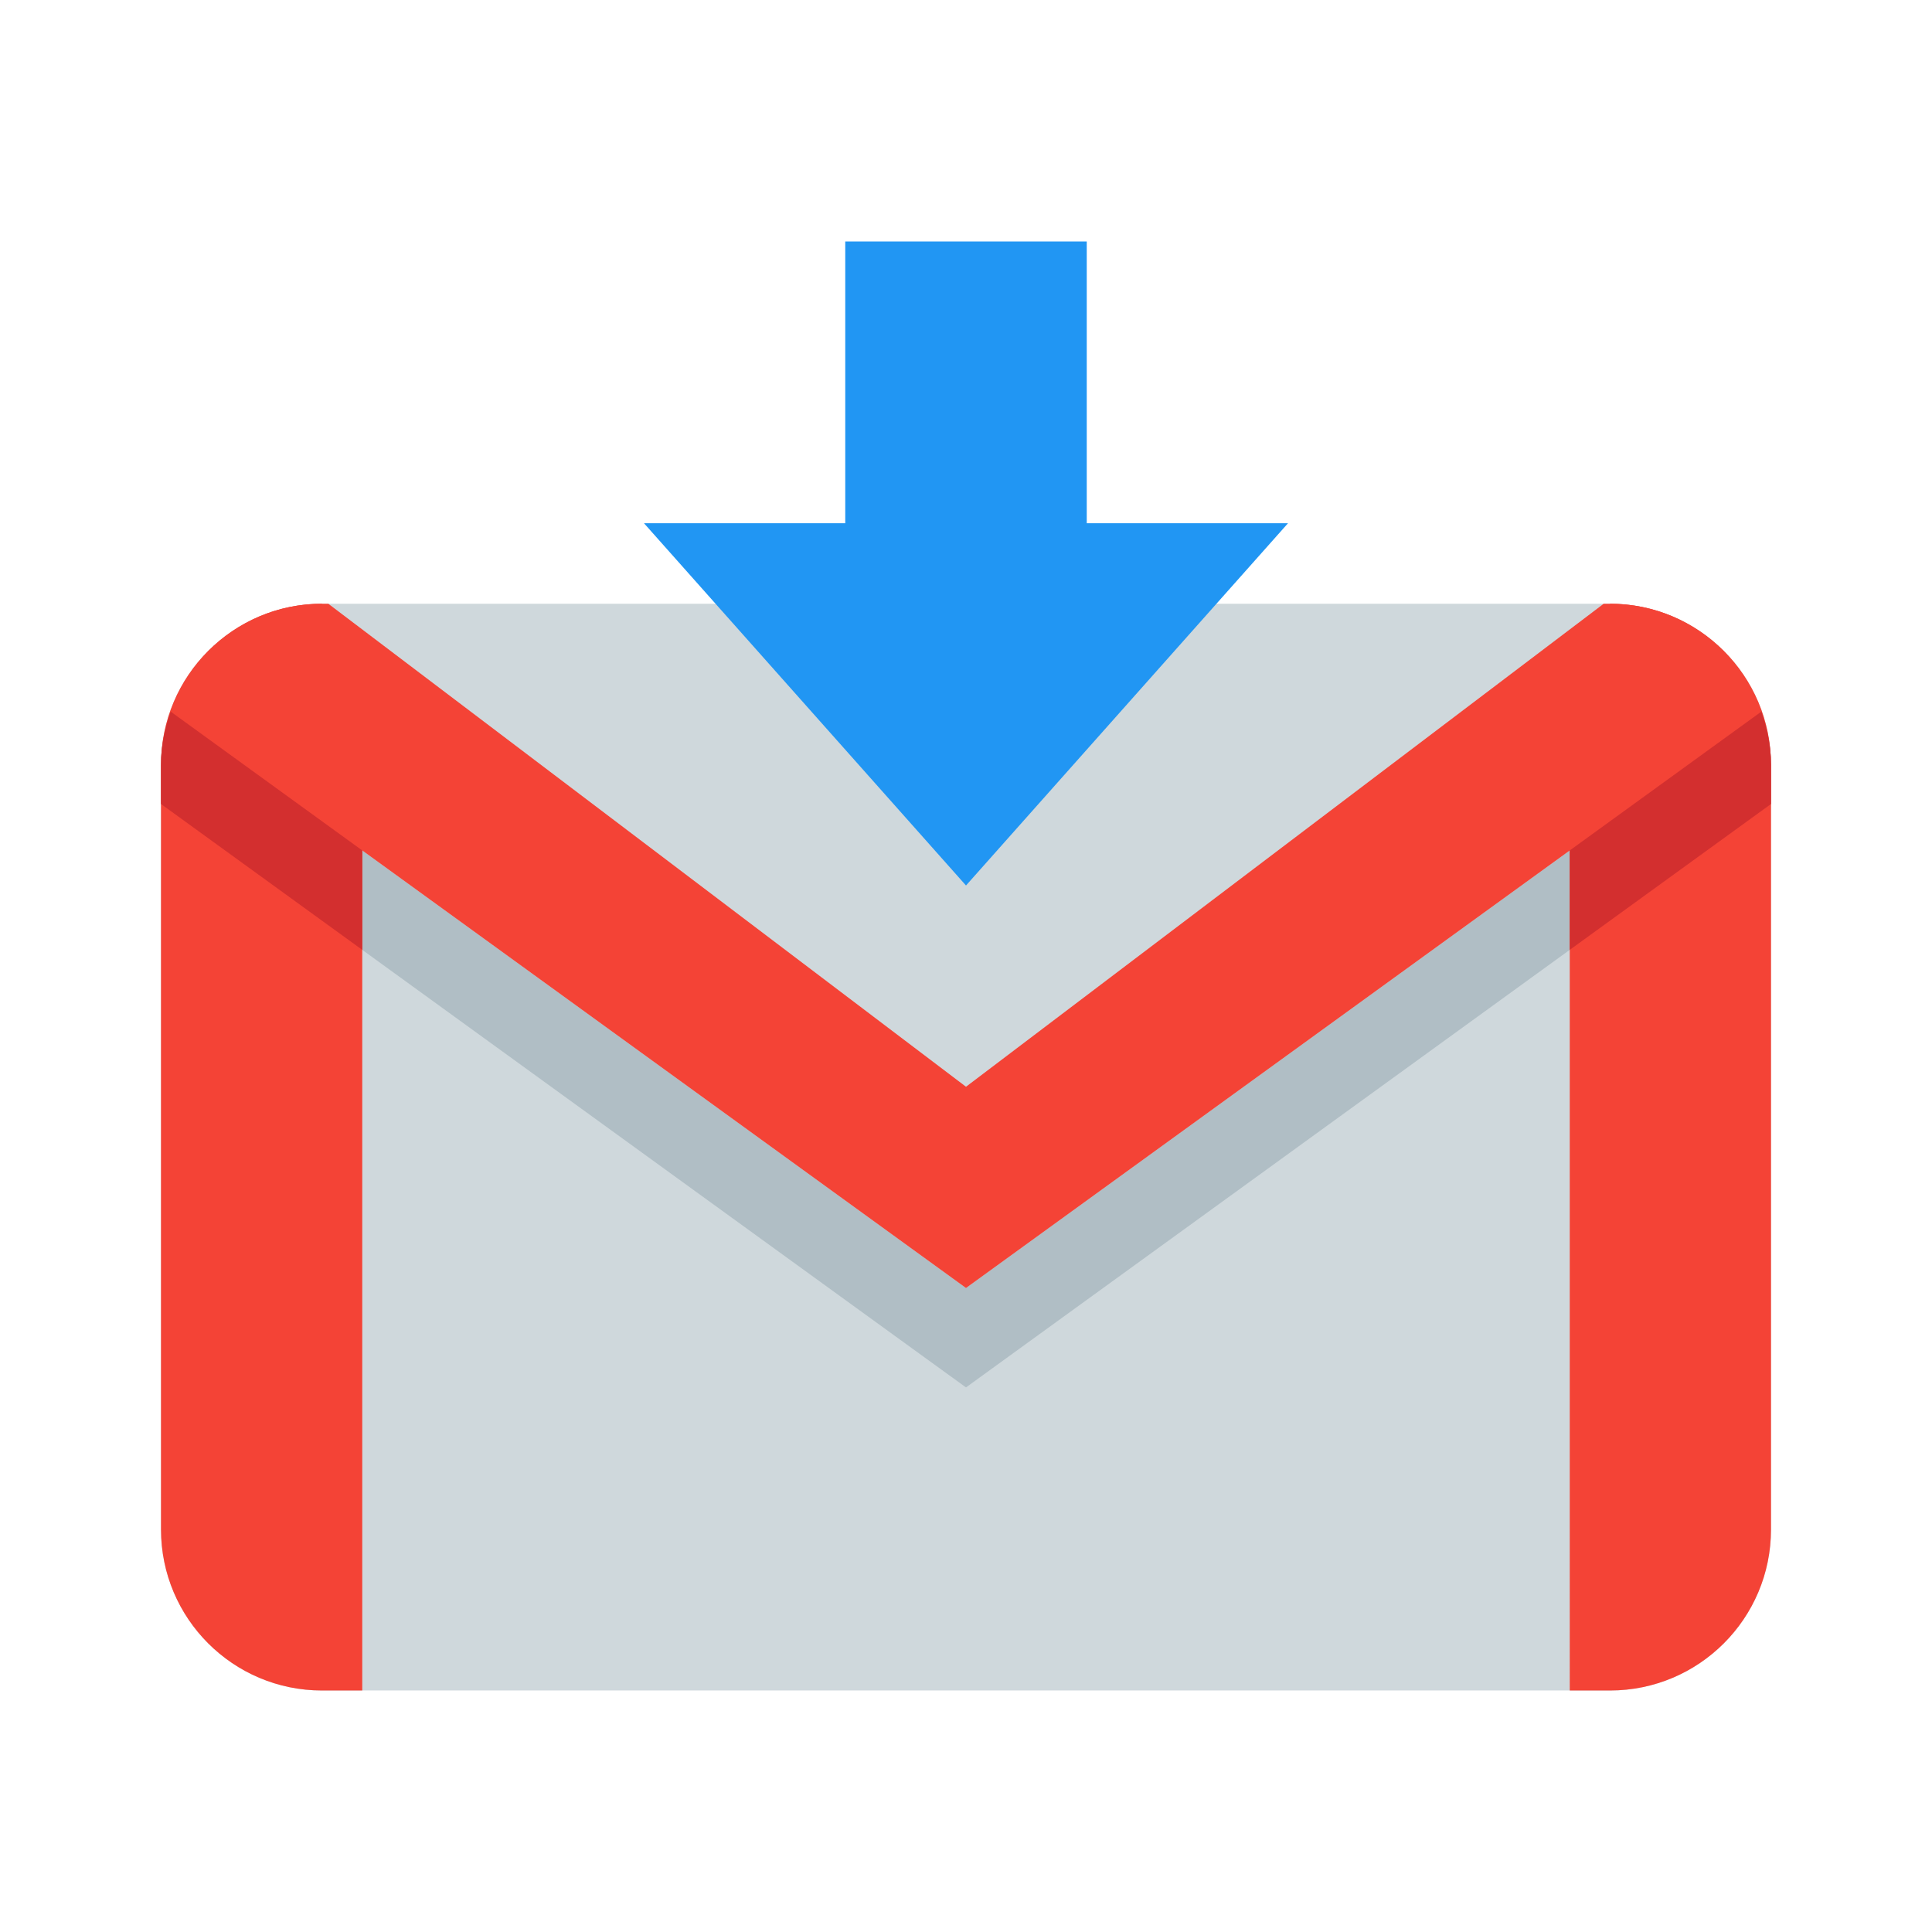 <svg xmlns="http://www.w3.org/2000/svg" viewBox="0 0 48 48" width="500px" height="500px"><path fill="#CFD8DC" d="M40,15H8c-2.209,0-4,1.791-4,4v1v18c0,2.209,1.791,4,4,4h32c2.209,0,4-1.791,4-4V20v-1C44,16.791,42.209,15,40,15z"/><path fill="#2196F3" d="M21 6H27V14H21z"/><path fill="#2196F3" d="M24 22L16 13 32 13z"/><path fill="#B0BEC5" d="M44,19c0-0.465-0.095-0.904-0.24-1.32L24,32L4.241,17.68C4.095,18.096,4,18.535,4,19v0.975l18.826,13.645L24,34.47l1.174-0.851L44,19.975V19z"/><path fill="#F44336" d="M44,19v1v18c0,2.209-1.791,4-4,4h-1V17h1v-2C42.209,15,44,16.791,44,19z M8,17v-2c-2.209,0-4,1.791-4,4v1v18c0,2.209,1.791,4,4,4h1V17H8z"/><path fill="#F44336" d="M4.241,17.68L24,32l19.76-14.32C43.212,16.123,41.744,15,40,15h-0.157L24,27L8.157,15H8C6.256,15,4.788,16.123,4.241,17.68z"/><g><path fill="#D32F2F" d="M44 19.975V19c0-.465-.095-.904-.24-1.32L39 21.129v2.47L44 19.975zM9 23.599v-2.47L4.241 17.68C4.095 18.096 4 18.535 4 19v.975L9 23.599z"/></g></svg>